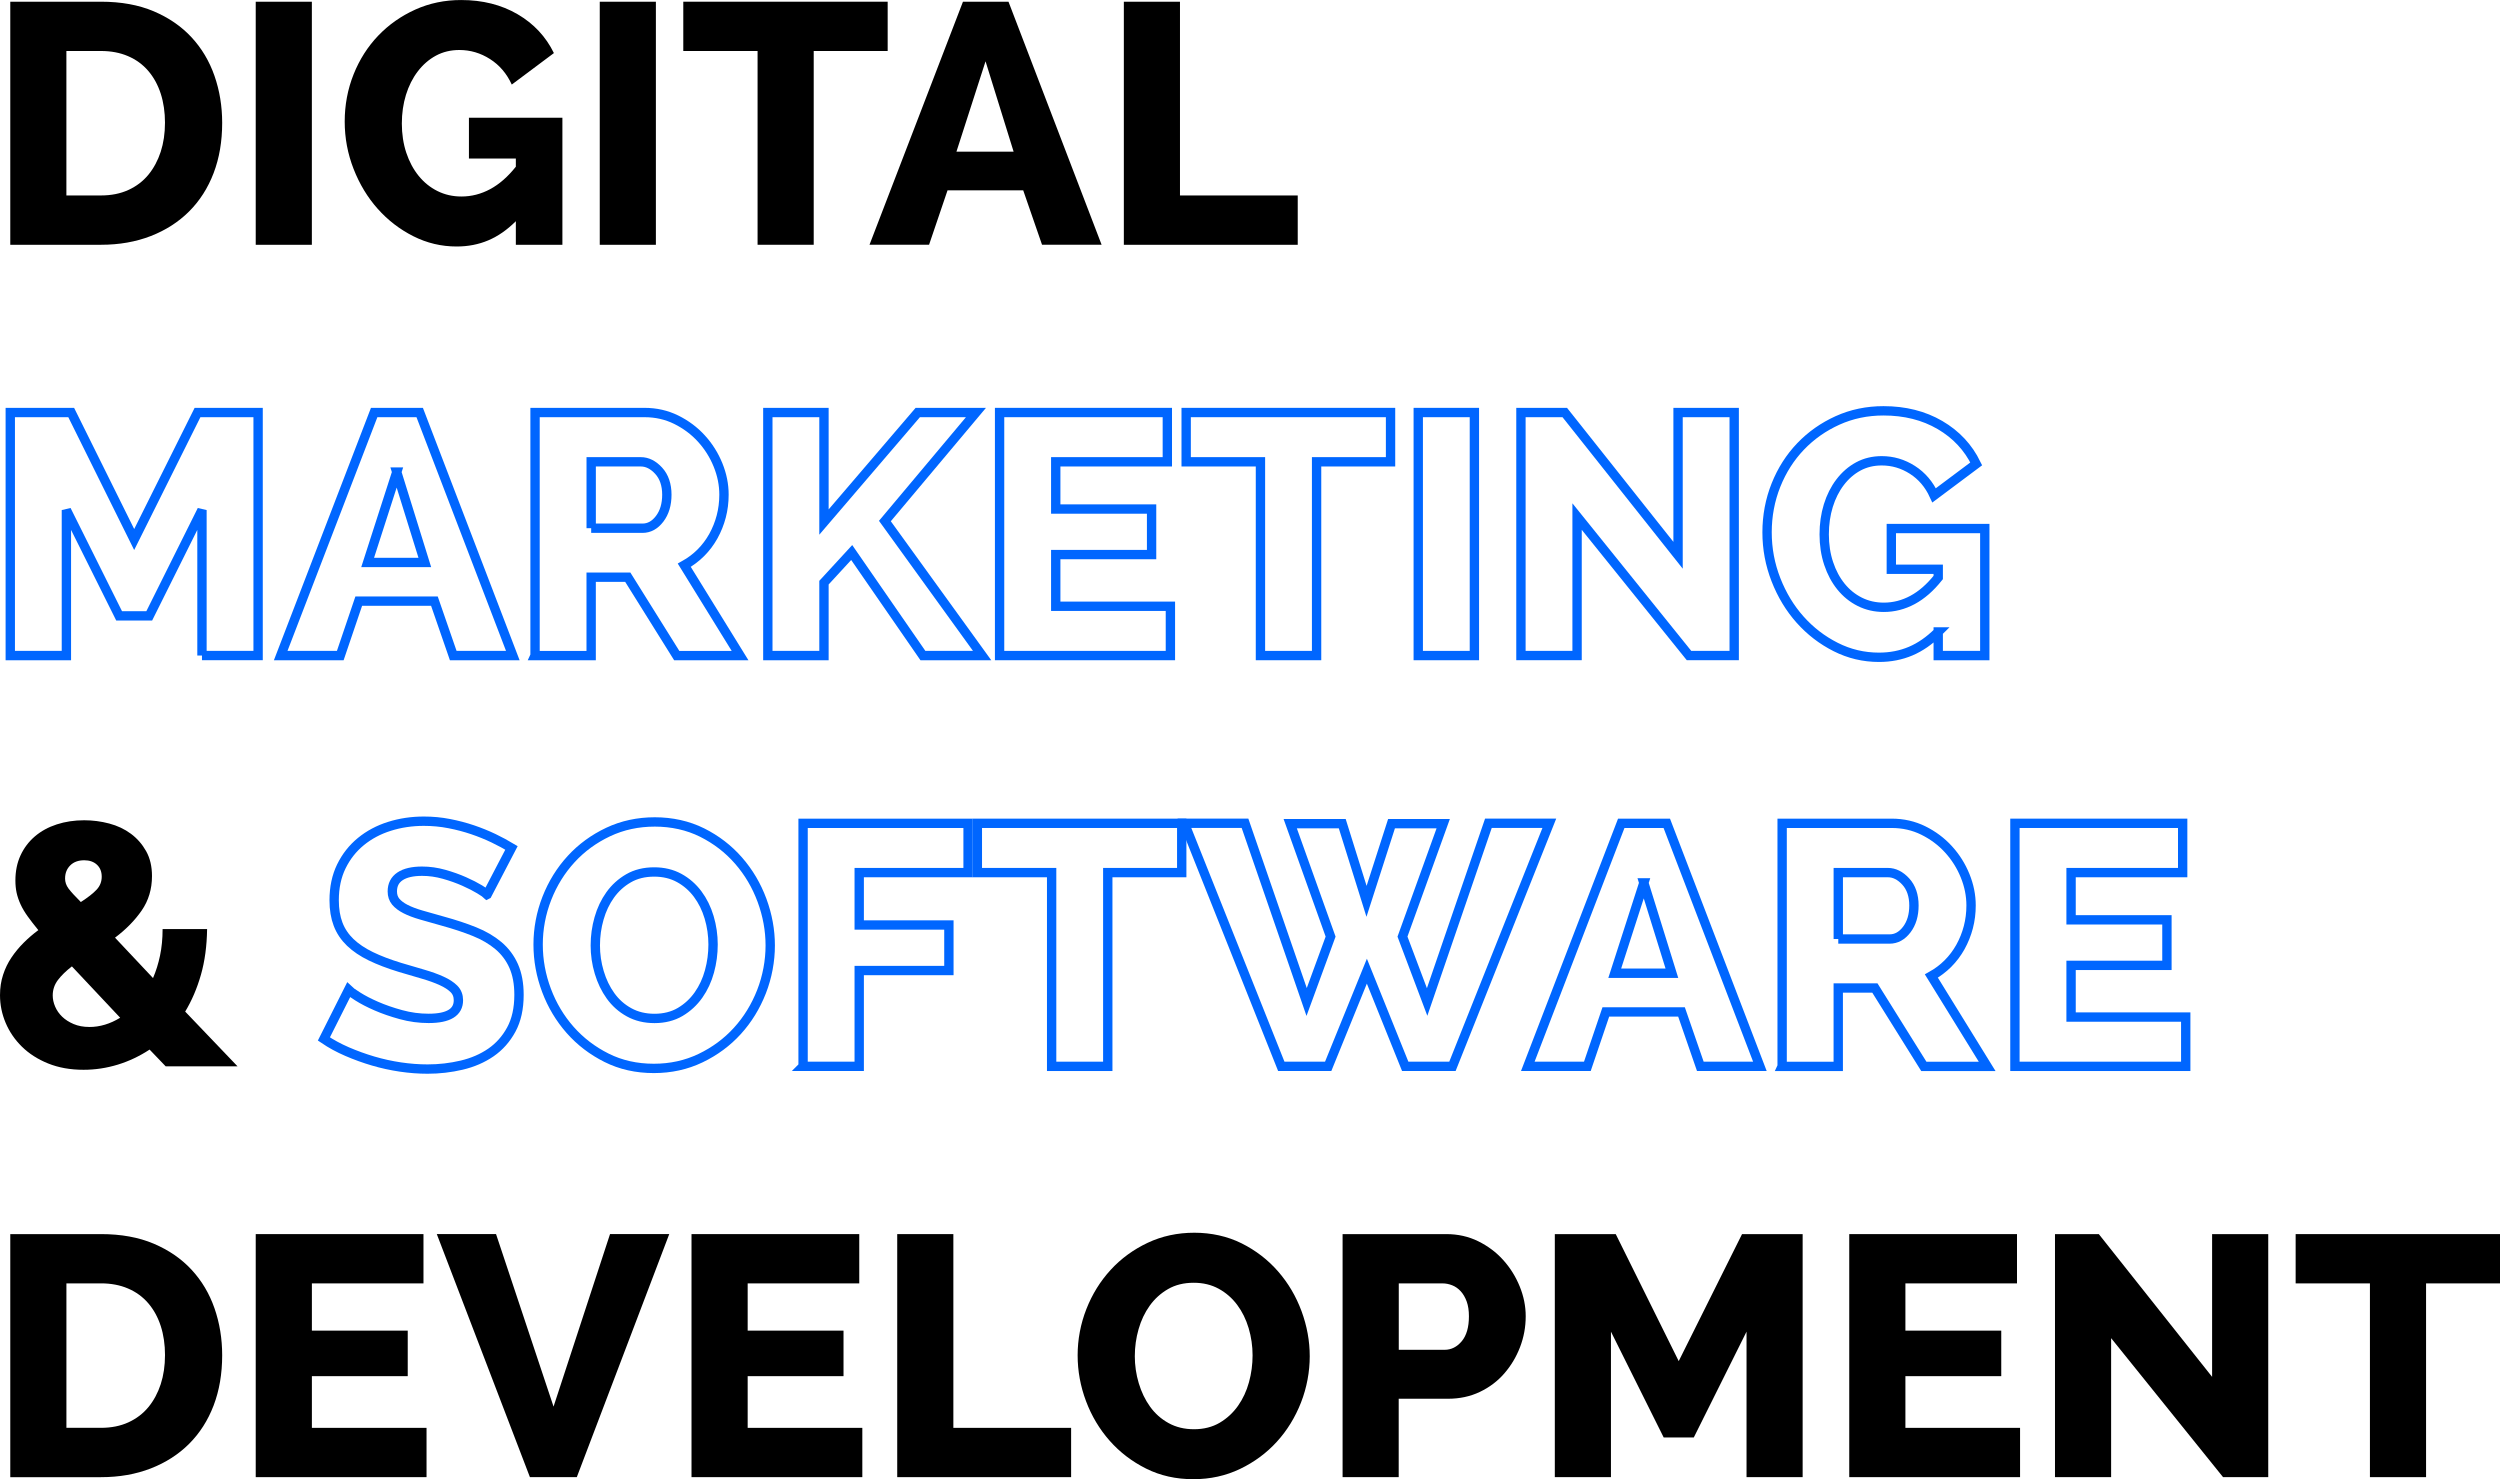 <?xml version="1.0" encoding="UTF-8"?><svg id="uuid-52989c7a-e170-43d6-9061-1251ff581782" xmlns="http://www.w3.org/2000/svg" viewBox="0 0 1070.19 633.21"><g id="uuid-4ae70d94-1f5b-4331-abe2-535ff5c35104"><g><g><path d="M4.4,104.78V.73H43.23c8.6,0,16.12,1.37,22.57,4.1,6.45,2.74,11.84,6.45,16.19,11.14,4.35,4.69,7.62,10.18,9.82,16.49s3.3,13.02,3.3,20.15c0,7.91-1.22,15.07-3.66,21.47-2.44,6.4-5.94,11.87-10.48,16.41-4.54,4.54-10.02,8.06-16.41,10.55-6.4,2.49-13.51,3.74-21.32,3.74H4.4ZM70.63,52.61c0-4.59-.61-8.77-1.83-12.53-1.22-3.76-3-7.01-5.35-9.75-2.34-2.73-5.23-4.84-8.65-6.3-3.42-1.47-7.28-2.2-11.58-2.2h-14.8v61.84h14.8c4.4,0,8.3-.78,11.72-2.34,3.42-1.56,6.28-3.74,8.57-6.52,2.29-2.78,4.05-6.06,5.28-9.82,1.22-3.76,1.83-7.89,1.83-12.38Z"/><path d="M109.47,104.78V.73h24.03V104.78h-24.03Z"/><path d="M220.84,94.67c-3.71,3.71-7.64,6.45-11.8,8.21-4.15,1.76-8.67,2.64-13.56,2.64-6.55,0-12.73-1.47-18.54-4.4-5.81-2.93-10.89-6.84-15.24-11.72-4.35-4.88-7.79-10.57-10.33-17.07-2.54-6.5-3.81-13.26-3.81-20.3s1.27-13.87,3.81-20.22c2.54-6.35,6.06-11.87,10.55-16.56,4.49-4.69,9.77-8.4,15.83-11.14,6.06-2.73,12.6-4.1,19.64-4.1,9.18,0,17.24,2.03,24.18,6.08,6.94,4.06,12.11,9.6,15.54,16.63l-18.03,13.48c-2.15-4.69-5.25-8.33-9.31-10.92-4.06-2.59-8.43-3.88-13.12-3.88-3.71,0-7.06,.81-10.04,2.42-2.98,1.61-5.57,3.86-7.77,6.74-2.2,2.88-3.88,6.23-5.06,10.04-1.17,3.81-1.76,7.91-1.76,12.31s.63,8.65,1.9,12.46c1.27,3.81,3.03,7.11,5.28,9.89,2.25,2.78,4.93,4.96,8.06,6.52,3.13,1.56,6.54,2.34,10.26,2.34,4.3,0,8.4-1.05,12.31-3.15,3.91-2.1,7.57-5.3,10.99-9.6v-3.52h-20.08v-17.44h40.01v54.37h-19.93v-10.11Z"/><path d="M256.74,104.78V.73h24.03V104.78h-24.03Z"/><path d="M379.98,21.83h-31.65V104.78h-24.03V21.83h-31.8V.73h87.49V21.83Z"/><path d="M372.21,104.78L412.22,.73h19.49l39.86,104.04h-25.5l-8.06-23.3h-32.39l-7.91,23.3h-25.5Zm49.68-78.55l-12.46,38.69h24.47l-12.02-38.69Z"/><path d="M481.09,104.78V.73h24.03V83.68h50.41v21.1h-74.44Z"/></g><g><path d="M86.46,280.63v-62.28l-22.57,45.28h-12.9l-22.57-45.28v62.28H4.4v-104.04H30.48l26.96,54.37,27.11-54.37h25.94v104.04h-24.03Z" style="fill:none; stroke:#0066FF; stroke-width:4px;"/><path d="M120.16,280.63l40.01-104.04h19.49l39.86,104.04h-25.5l-8.06-23.3h-32.39l-7.91,23.3h-25.5Zm49.68-78.55l-12.46,38.69h24.47l-12.02-38.69Z" style="fill:none; stroke:#0066FF; stroke-width:4px;"/><path d="M229.04,280.63v-104.04h46.89c4.88,0,9.4,1.03,13.55,3.08,4.15,2.05,7.74,4.74,10.77,8.06,3.03,3.32,5.4,7.08,7.11,11.28,1.71,4.2,2.56,8.45,2.56,12.75,0,3.22-.39,6.33-1.17,9.31-.78,2.98-1.91,5.79-3.37,8.43-1.47,2.64-3.25,5.01-5.35,7.11-2.1,2.1-4.47,3.88-7.11,5.35l23.89,38.69h-27.11l-20.96-33.56h-15.68v33.56h-24.03Zm24.03-54.51h21.98c2.83,0,5.28-1.34,7.33-4.03,2.05-2.69,3.08-6.13,3.08-10.33s-1.17-7.72-3.52-10.26c-2.34-2.54-4.89-3.81-7.62-3.81h-21.25v28.43Z" style="fill:none; stroke:#0066FF; stroke-width:4px;"/><path d="M328.69,280.63v-104.04h24.03v46.89l40.15-46.89h24.91l-38.98,46.45,41.62,57.59h-25.35l-30.48-44.11-11.87,12.9v31.21h-24.03Z" style="fill:none; stroke:#0066FF; stroke-width:4px;"/><path d="M501.02,259.53v21.1h-73.12v-104.04h71.81v21.1h-47.77v20.22h41.03v19.49h-41.03v22.13h49.09Z" style="fill:none; stroke:#0066FF; stroke-width:4px;"/><path d="M595.25,197.69h-31.65v82.94h-24.03v-82.94h-31.8v-21.1h87.49v21.1Z" style="fill:none; stroke:#0066FF; stroke-width:4px;"/><path d="M607.12,280.63v-104.04h24.03v104.04h-24.03Z" style="fill:none; stroke:#0066FF; stroke-width:4px;"/><path d="M675.11,221.13v59.5h-24.03v-104.04h18.76l48.5,61.11v-61.11h24.03v104.04h-19.34l-47.92-59.5Z" style="fill:none; stroke:#0066FF; stroke-width:4px;"/><path d="M829.71,270.52c-3.71,3.71-7.65,6.45-11.8,8.21-4.15,1.76-8.67,2.64-13.55,2.64-6.55,0-12.73-1.46-18.54-4.4-5.81-2.93-10.89-6.84-15.24-11.72-4.35-4.88-7.79-10.57-10.33-17.07-2.54-6.5-3.81-13.26-3.81-20.3s1.27-13.87,3.81-20.22c2.54-6.35,6.06-11.87,10.55-16.56,4.49-4.69,9.77-8.4,15.83-11.14,6.06-2.73,12.6-4.1,19.64-4.1,9.18,0,17.24,2.03,24.18,6.08,6.94,4.06,12.11,9.6,15.53,16.63l-18.03,13.48c-2.15-4.69-5.25-8.33-9.3-10.92-4.06-2.59-8.43-3.88-13.12-3.88-3.71,0-7.06,.81-10.04,2.42-2.98,1.61-5.57,3.86-7.77,6.74-2.2,2.88-3.88,6.23-5.06,10.04-1.17,3.81-1.76,7.91-1.76,12.31s.63,8.65,1.91,12.46c1.27,3.81,3.03,7.11,5.28,9.89,2.25,2.78,4.93,4.96,8.06,6.52,3.12,1.56,6.54,2.34,10.26,2.34,4.3,0,8.4-1.05,12.31-3.15,3.91-2.1,7.57-5.3,10.99-9.6v-3.52h-20.08v-17.44h40.01v54.37h-19.93v-10.11Z" style="fill:none; stroke:#0066FF; stroke-width:4px;"/></g><path d="M70.93,456.48l-6.89-7.18c-4.3,2.83-8.84,4.98-13.63,6.45-4.79,1.46-9.67,2.2-14.65,2.2-5.67,0-10.72-.91-15.17-2.71-4.45-1.81-8.18-4.2-11.21-7.18-3.03-2.98-5.35-6.38-6.96-10.18-1.61-3.81-2.42-7.77-2.42-11.87,0-3.13,.44-6.03,1.32-8.72,.88-2.69,2.07-5.15,3.59-7.4,1.51-2.25,3.25-4.35,5.2-6.3,1.95-1.95,4.05-3.76,6.3-5.42-1.76-2.15-3.27-4.1-4.54-5.86-1.27-1.76-2.3-3.49-3.08-5.2-.78-1.71-1.34-3.37-1.69-4.98-.34-1.61-.51-3.34-.51-5.2,0-4,.73-7.59,2.2-10.77,1.47-3.17,3.52-5.88,6.15-8.13,2.64-2.25,5.76-3.96,9.38-5.13,3.61-1.17,7.52-1.76,11.72-1.76,3.61,0,7.18,.46,10.7,1.39,3.52,.93,6.62,2.4,9.31,4.4,2.69,2,4.86,4.5,6.52,7.47,1.66,2.98,2.49,6.52,2.49,10.62,0,5.57-1.47,10.48-4.4,14.73-2.93,4.25-6.74,8.13-11.43,11.65l16.27,17.29c1.27-2.93,2.27-6.13,3-9.6,.73-3.47,1.1-7.25,1.1-11.36h19.05c-.1,7.23-.98,13.75-2.64,19.56-1.66,5.81-3.91,11.06-6.74,15.75l22.42,23.45h-30.77Zm-32.68-16.85c4.49,0,8.89-1.32,13.19-3.96l-20.66-21.98c-2.54,1.96-4.54,3.91-6.01,5.86-1.47,1.96-2.2,4.15-2.2,6.59,0,1.56,.34,3.15,1.03,4.76,.68,1.61,1.69,3.05,3,4.32,1.32,1.27,2.95,2.32,4.91,3.15,1.95,.83,4.2,1.25,6.74,1.25Zm-10.4-63.6c0,1.56,.49,3,1.47,4.32,.98,1.32,2.73,3.25,5.28,5.79,3.03-1.95,5.28-3.71,6.74-5.28,1.47-1.56,2.2-3.42,2.2-5.57s-.68-3.86-2.05-5.13c-1.37-1.27-3.18-1.9-5.42-1.9-2.54,0-4.54,.73-6.01,2.2-1.47,1.47-2.2,3.32-2.2,5.57Z"/><g><path d="M208.53,382.91c-.39-.39-1.47-1.12-3.22-2.2-1.76-1.07-3.96-2.2-6.59-3.37-2.64-1.17-5.52-2.2-8.65-3.08-3.13-.88-6.25-1.32-9.38-1.32-4.1,0-7.25,.73-9.45,2.2-2.2,1.47-3.3,3.62-3.3,6.45,0,1.76,.49,3.22,1.47,4.4,.98,1.17,2.37,2.22,4.18,3.15,1.81,.93,4.05,1.78,6.74,2.56,2.69,.78,5.79,1.66,9.31,2.64,4.98,1.37,9.48,2.86,13.48,4.47,4,1.61,7.42,3.62,10.26,6.01,2.83,2.4,5,5.3,6.52,8.72,1.51,3.42,2.27,7.52,2.27,12.31,0,5.86-1.1,10.82-3.3,14.87-2.2,4.05-5.11,7.33-8.72,9.82-3.62,2.49-7.79,4.3-12.53,5.42-4.74,1.12-9.6,1.68-14.58,1.68-3.81,0-7.69-.29-11.65-.88-3.96-.59-7.84-1.44-11.65-2.56-3.81-1.12-7.52-2.47-11.14-4.03-3.62-1.56-6.94-3.37-9.96-5.42l10.55-20.96c.49,.49,1.81,1.42,3.96,2.78,2.15,1.37,4.79,2.74,7.91,4.1,3.13,1.37,6.64,2.59,10.55,3.66,3.91,1.08,7.86,1.61,11.87,1.61,8.5,0,12.75-2.59,12.75-7.77,0-1.95-.64-3.57-1.9-4.84-1.27-1.27-3.03-2.42-5.28-3.44-2.25-1.03-4.89-1.98-7.91-2.86-3.03-.88-6.35-1.85-9.96-2.93-4.79-1.47-8.94-3.05-12.46-4.76-3.52-1.71-6.45-3.69-8.79-5.93-2.34-2.25-4.08-4.84-5.2-7.77-1.12-2.93-1.69-6.35-1.69-10.26,0-5.47,1.03-10.31,3.08-14.51,2.05-4.2,4.84-7.74,8.35-10.62,3.52-2.88,7.59-5.06,12.24-6.52,4.64-1.47,9.55-2.2,14.73-2.2,3.71,0,7.33,.34,10.84,1.03,3.52,.68,6.86,1.56,10.04,2.64,3.17,1.08,6.18,2.3,9.01,3.66,2.83,1.37,5.37,2.74,7.62,4.1l-10.4,19.93Z" style="fill:none; stroke:#0066FF; stroke-width:4px;"/><path d="M279.89,457.36c-7.43,0-14.17-1.51-20.22-4.54-6.06-3.03-11.26-7.01-15.61-11.94-4.35-4.93-7.72-10.57-10.11-16.93-2.39-6.35-3.59-12.9-3.59-19.64s1.25-13.43,3.74-19.78c2.49-6.35,5.96-11.94,10.4-16.78,4.44-4.84,9.72-8.69,15.83-11.58,6.1-2.88,12.77-4.32,20-4.32s14.16,1.52,20.22,4.54c6.06,3.03,11.26,7.03,15.61,12.02,4.35,4.98,7.69,10.65,10.04,17,2.34,6.35,3.52,12.8,3.52,19.34s-1.25,13.43-3.74,19.78c-2.49,6.35-5.93,11.94-10.33,16.78s-9.65,8.72-15.75,11.65c-6.11,2.93-12.77,4.4-20,4.4Zm-25.06-52.75c0,4.01,.56,7.89,1.69,11.65,1.12,3.76,2.73,7.11,4.84,10.04,2.1,2.93,4.74,5.28,7.91,7.03,3.17,1.76,6.81,2.64,10.92,2.64s7.86-.93,10.99-2.78c3.13-1.86,5.74-4.27,7.84-7.25,2.1-2.98,3.66-6.35,4.69-10.11,1.03-3.76,1.54-7.6,1.54-11.5s-.56-7.89-1.69-11.65c-1.12-3.76-2.76-7.08-4.91-9.96-2.15-2.88-4.79-5.18-7.91-6.89-3.13-1.71-6.69-2.56-10.7-2.56-4.2,0-7.87,.9-10.99,2.71-3.13,1.81-5.74,4.18-7.84,7.11-2.1,2.93-3.69,6.28-4.76,10.04-1.08,3.76-1.61,7.6-1.61,11.5Z" style="fill:none; stroke:#0066FF; stroke-width:4px;"/><path d="M343.78,456.48v-104.04h70.63v21.1h-46.6v22.42h38.39v19.49h-38.39v41.03h-24.03Z" style="fill:none; stroke:#0066FF; stroke-width:4px;"/><path d="M505.86,373.54h-31.65v82.94h-24.03v-82.94h-31.8v-21.1h87.49v21.1Z" style="fill:none; stroke:#0066FF; stroke-width:4px;"/><path d="M552.31,352.58h22.27l10.4,33.27,10.7-33.27h22.13l-17.44,48.36,10.55,27.99,26.23-76.5h26.08l-41.47,104.04h-20.22l-16.41-40.74-16.56,40.74h-20.08l-41.47-104.04h25.94l26.38,76.5,10.26-27.99-17.29-48.36Z" style="fill:none; stroke:#0066FF; stroke-width:4px;"/><path d="M654.01,456.48l40.01-104.04h19.49l39.86,104.04h-25.5l-8.06-23.3h-32.39l-7.91,23.3h-25.5Zm49.68-78.55l-12.46,38.69h24.47l-12.02-38.69Z" style="fill:none; stroke:#0066FF; stroke-width:4px;"/><path d="M762.89,456.48v-104.04h46.89c4.88,0,9.4,1.03,13.55,3.08,4.15,2.05,7.74,4.74,10.77,8.06,3.03,3.32,5.4,7.08,7.11,11.28,1.71,4.2,2.56,8.45,2.56,12.75,0,3.22-.39,6.33-1.17,9.31-.78,2.98-1.91,5.79-3.37,8.43-1.47,2.64-3.25,5.01-5.35,7.11-2.1,2.1-4.47,3.88-7.11,5.35l23.89,38.69h-27.11l-20.96-33.56h-15.68v33.56h-24.03Zm24.03-54.51h21.98c2.83,0,5.28-1.34,7.33-4.03,2.05-2.69,3.08-6.13,3.08-10.33s-1.17-7.72-3.52-10.26c-2.34-2.54-4.89-3.81-7.62-3.81h-21.25v28.43Z" style="fill:none; stroke:#0066FF; stroke-width:4px;"/><path d="M935.66,435.38v21.1h-73.12v-104.04h71.81v21.1h-47.77v20.22h41.03v19.49h-41.03v22.13h49.09Z" style="fill:none; stroke:#0066FF; stroke-width:4px;"/></g><g><path d="M4.4,632.33v-104.04H43.23c8.6,0,16.12,1.37,22.57,4.1,6.45,2.74,11.84,6.45,16.19,11.14,4.35,4.69,7.62,10.18,9.82,16.49s3.3,13.02,3.3,20.15c0,7.91-1.22,15.07-3.66,21.47-2.44,6.4-5.94,11.87-10.48,16.41-4.54,4.54-10.02,8.06-16.41,10.55-6.4,2.49-13.51,3.74-21.32,3.74H4.4Zm66.24-52.17c0-4.59-.61-8.77-1.83-12.53-1.22-3.76-3-7.01-5.35-9.75-2.34-2.73-5.23-4.84-8.65-6.3-3.42-1.47-7.28-2.2-11.58-2.2h-14.8v61.84h14.8c4.4,0,8.3-.78,11.72-2.34,3.42-1.56,6.28-3.74,8.57-6.52,2.29-2.78,4.05-6.06,5.28-9.82,1.22-3.76,1.83-7.89,1.83-12.38Z"/><path d="M182.59,611.23v21.1H109.47v-104.04h71.81v21.1h-47.77v20.22h41.03v19.49h-41.03v22.13h49.09Z"/><path d="M212.34,528.28l24.62,73.86,24.18-73.86h25.35l-39.57,104.04h-20.08l-39.86-104.04h25.35Z"/><path d="M369.14,611.23v21.1h-73.12v-104.04h71.81v21.1h-47.77v20.22h41.03v19.49h-41.03v22.13h49.09Z"/><path d="M384.08,632.33v-104.04h24.03v82.94h50.41v21.1h-74.44Z"/><path d="M510.84,633.21c-7.43,0-14.17-1.51-20.22-4.54-6.06-3.03-11.26-7.01-15.61-11.94-4.35-4.93-7.72-10.57-10.11-16.93-2.39-6.35-3.59-12.9-3.59-19.64s1.25-13.43,3.74-19.78c2.49-6.35,5.96-11.94,10.4-16.78,4.44-4.84,9.72-8.69,15.83-11.58,6.1-2.88,12.77-4.32,20-4.32s14.16,1.52,20.22,4.54c6.06,3.03,11.26,7.03,15.61,12.02,4.35,4.98,7.69,10.65,10.04,17,2.34,6.35,3.52,12.8,3.52,19.34s-1.25,13.43-3.74,19.78c-2.49,6.35-5.93,11.94-10.33,16.78s-9.65,8.72-15.75,11.65c-6.11,2.93-12.77,4.4-20,4.4Zm-25.06-52.75c0,4.01,.56,7.89,1.69,11.65,1.12,3.76,2.73,7.11,4.84,10.04,2.1,2.93,4.74,5.28,7.91,7.03,3.17,1.76,6.81,2.64,10.92,2.64s7.86-.93,10.99-2.78c3.13-1.86,5.74-4.27,7.84-7.25,2.1-2.98,3.66-6.35,4.69-10.11,1.03-3.76,1.54-7.6,1.54-11.5s-.56-7.89-1.69-11.65c-1.12-3.76-2.76-7.08-4.91-9.96-2.15-2.88-4.79-5.18-7.91-6.89-3.13-1.71-6.69-2.56-10.7-2.56-4.2,0-7.87,.9-10.99,2.71-3.13,1.81-5.74,4.18-7.84,7.11-2.1,2.93-3.69,6.28-4.76,10.04-1.08,3.76-1.61,7.6-1.61,11.5Z"/><path d="M574.73,632.33v-104.04h44.4c4.98,0,9.55,1.03,13.7,3.08,4.15,2.05,7.72,4.74,10.7,8.06,2.98,3.32,5.32,7.08,7.03,11.28,1.71,4.2,2.56,8.45,2.56,12.75,0,4.59-.81,8.99-2.42,13.19-1.61,4.2-3.86,7.96-6.74,11.28-2.88,3.32-6.38,5.96-10.48,7.91-4.1,1.96-8.65,2.93-13.63,2.93h-21.1v33.56h-24.03Zm24.03-54.51h19.64c2.83,0,5.28-1.22,7.33-3.66,2.05-2.44,3.08-6.01,3.08-10.7,0-2.44-.32-4.54-.95-6.3-.64-1.76-1.49-3.22-2.56-4.4-1.08-1.17-2.3-2.03-3.66-2.56-1.37-.54-2.74-.81-4.1-.81h-18.76v28.43Z"/><path d="M747.65,632.33v-62.28l-22.57,45.28h-12.9l-22.57-45.28v62.28h-24.03v-104.04h26.08l26.96,54.37,27.11-54.37h25.94v104.04h-24.03Z"/><path d="M864.74,611.23v21.1h-73.12v-104.04h71.81v21.1h-47.77v20.22h41.03v19.49h-41.03v22.13h49.09Z"/><path d="M903.72,572.83v59.5h-24.03v-104.04h18.76l48.5,61.11v-61.11h24.03v104.04h-19.34l-47.92-59.5Z"/><path d="M1070.19,549.39h-31.65v82.94h-24.03v-82.94h-31.8v-21.1h87.49v21.1Z"/></g></g></g></svg>